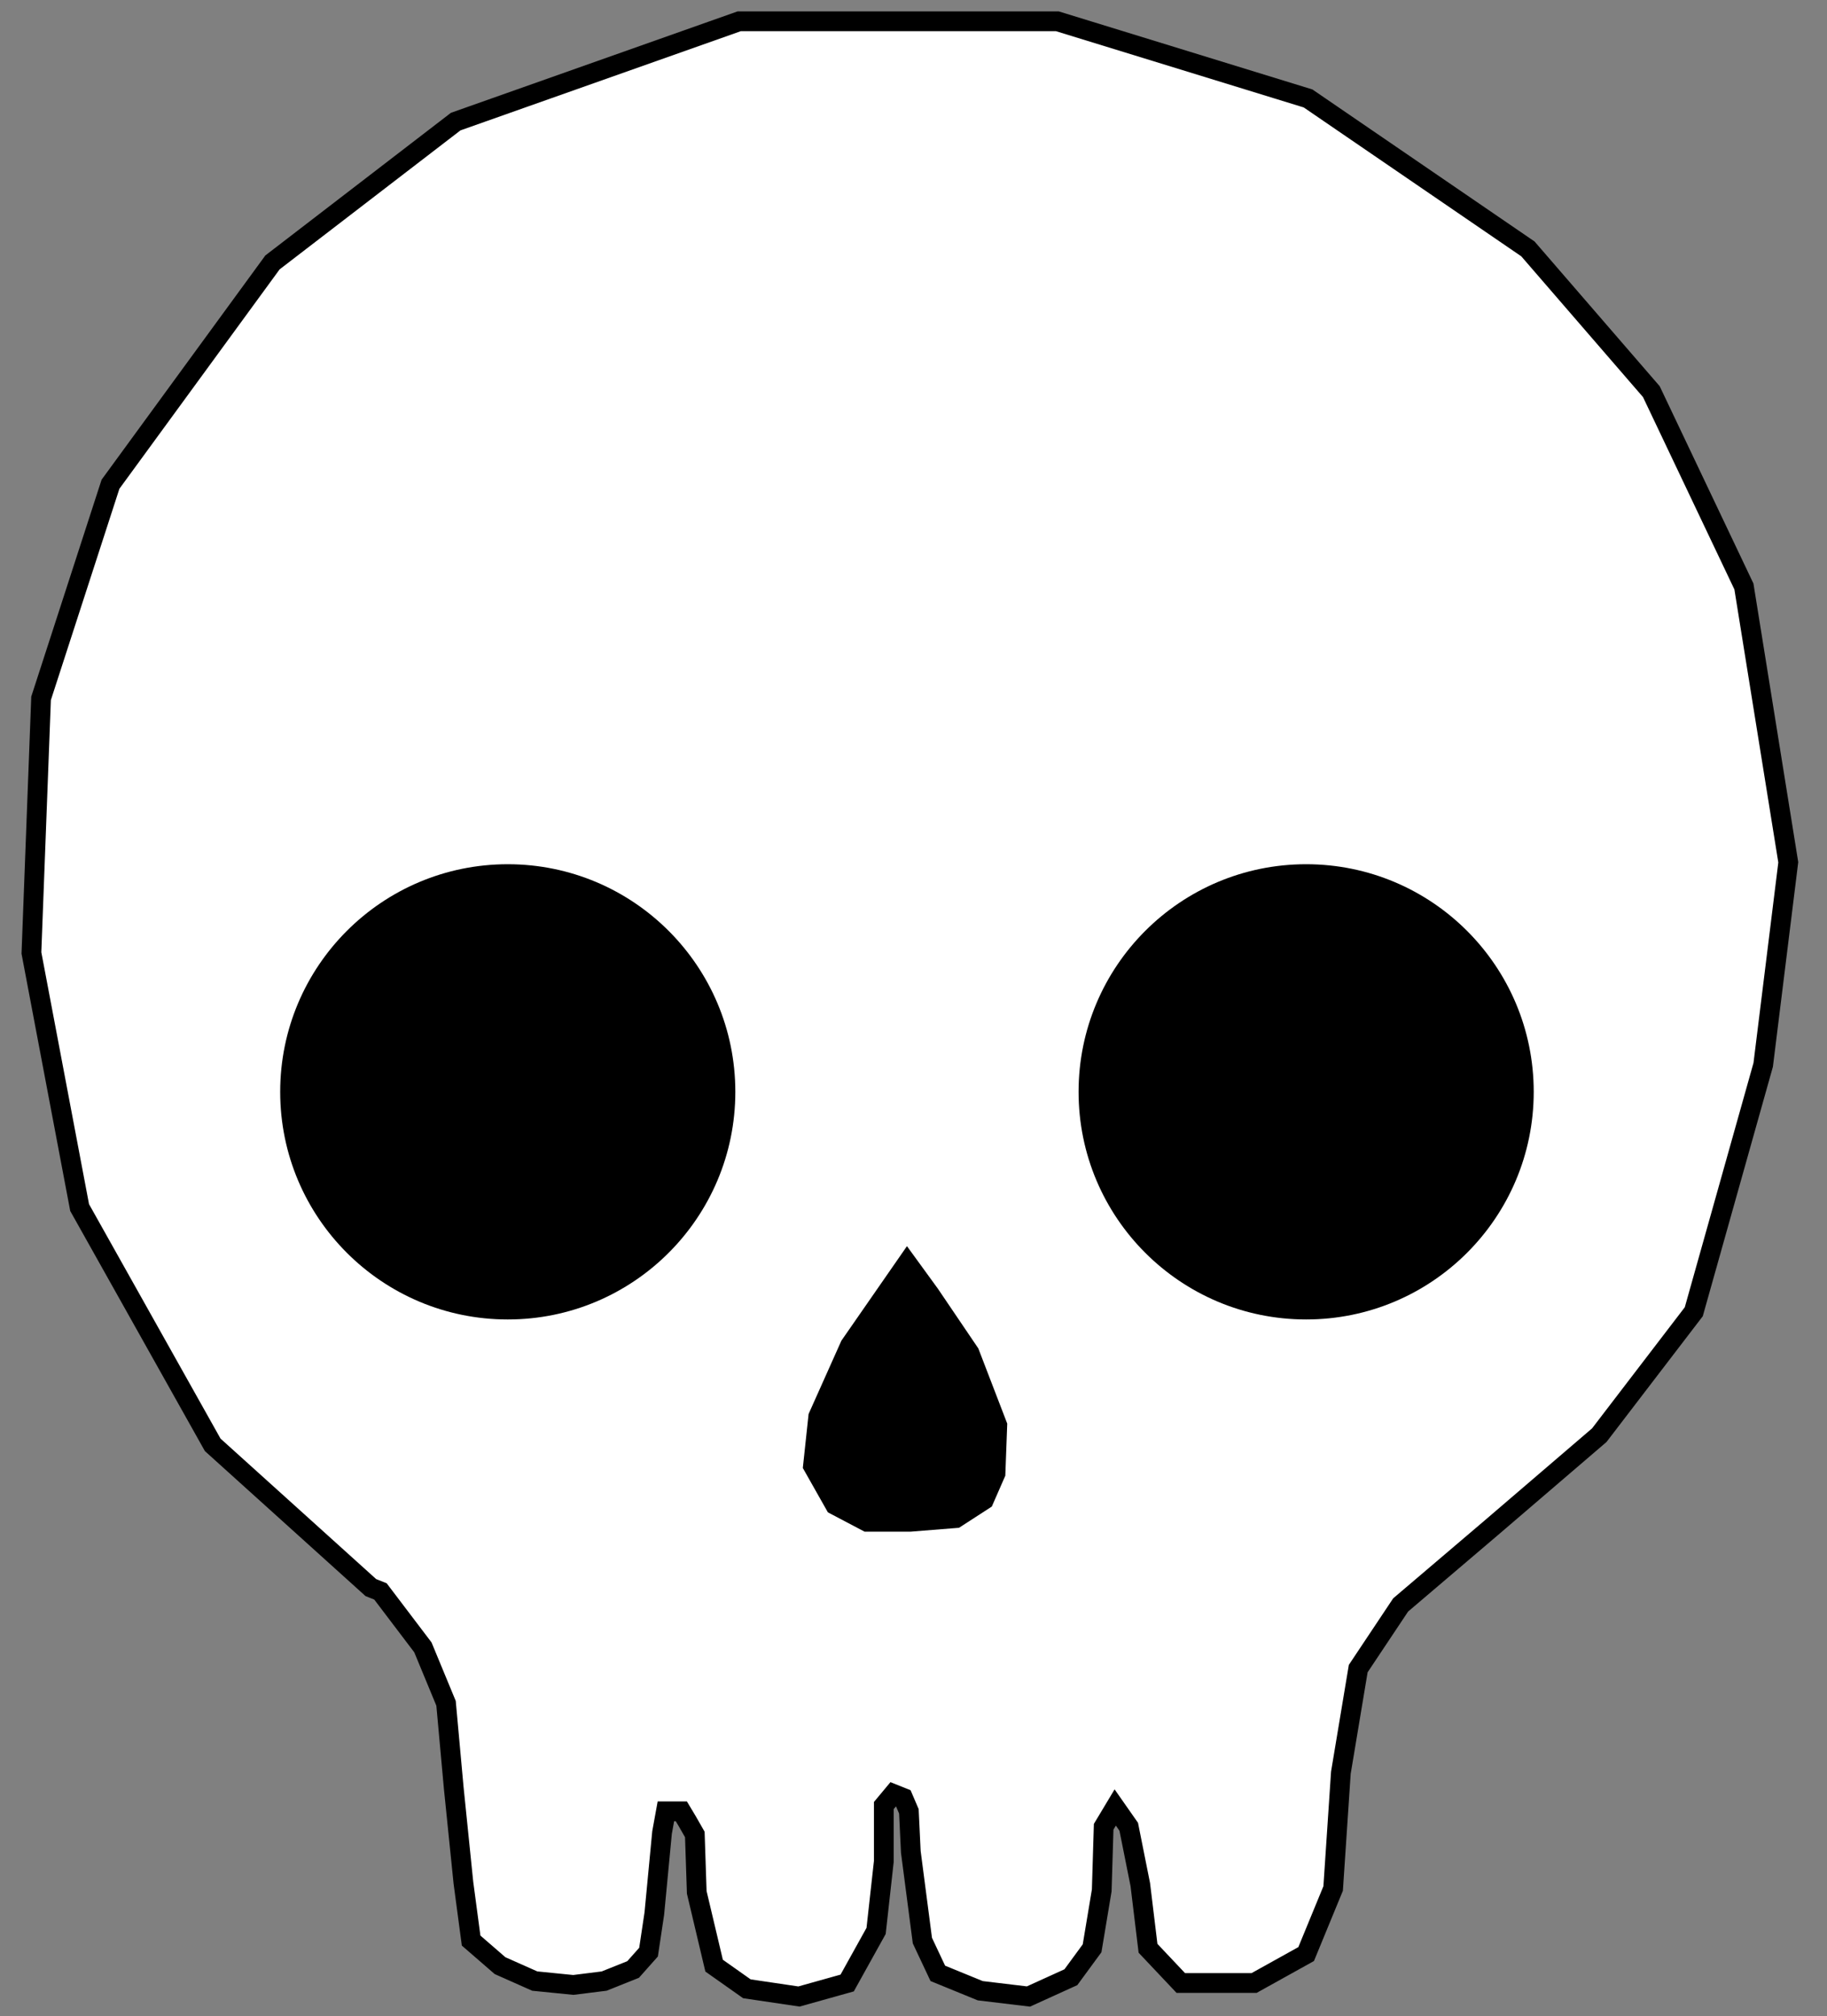 <?xml version="1.0" encoding="utf-8"?>
<svg viewBox="363 80 648 715" xmlns="http://www.w3.org/2000/svg">
  <rect x="363" y="80" width="648" height="715" fill="#808080" stroke="none"/>
  <polygon style="stroke: rgb(0, 0, 0); fill: rgb(255, 255, 255); stroke-width: 7px;" points="494.528 642.955 438.44 592.339 391.245 508.208 374.145 417.921 377.565 327.633 402.189 251.71 459.644 173.051 524.624 123.119 625.171 87.551 738.03 87.551 826.949 114.911 904.925 168.263 948.7 218.878 981.532 287.962 997.264 385.773 988.372 457.592 963.748 545.144 930.233 588.919 891.929 621.751 859.781 649.111 844.733 671.683 838.577 708.618 835.841 749.658 826.265 772.914 807.798 783.174 781.806 783.174 770.178 770.862 767.442 748.29 763.338 727.77 758.55 720.93 754.446 727.77 753.762 750.342 750.342 770.862 742.818 781.122 727.77 787.962 710.67 785.91 695.622 779.754 690.15 768.126 686.047 736.662 685.362 722.298 683.311 717.51 679.891 716.142 676.471 720.246 676.471 740.082 673.735 764.706 663.475 783.174 646.375 787.962 627.907 785.226 616.279 777.018 610.123 751.026 609.439 730.506 606.703 725.718 604.651 722.298 599.179 722.298 597.811 729.822 595.075 758.55 593.023 772.23 587.551 778.386 577.291 782.49 566.347 783.858 552.668 782.49 540.356 777.018 530.096 768.126 527.36 747.606 523.94 714.09 521.204 683.995 512.996 664.159 497.948 644.323"/>
  <circle style="" cx="543.092" cy="467.169" r="80.715"/>
  <circle style="" cx="826.265" cy="467.168" r="80.715"/>
  <polygon style="" points="661.423 555.404 649.795 581.395 647.743 600.547 656.635 616.279 669.631 623.119 686.047 623.119 703.146 621.751 714.774 614.227 719.562 603.283 720.246 584.815 709.986 558.14 695.622 536.936 684.679 521.888"/>
</svg>
